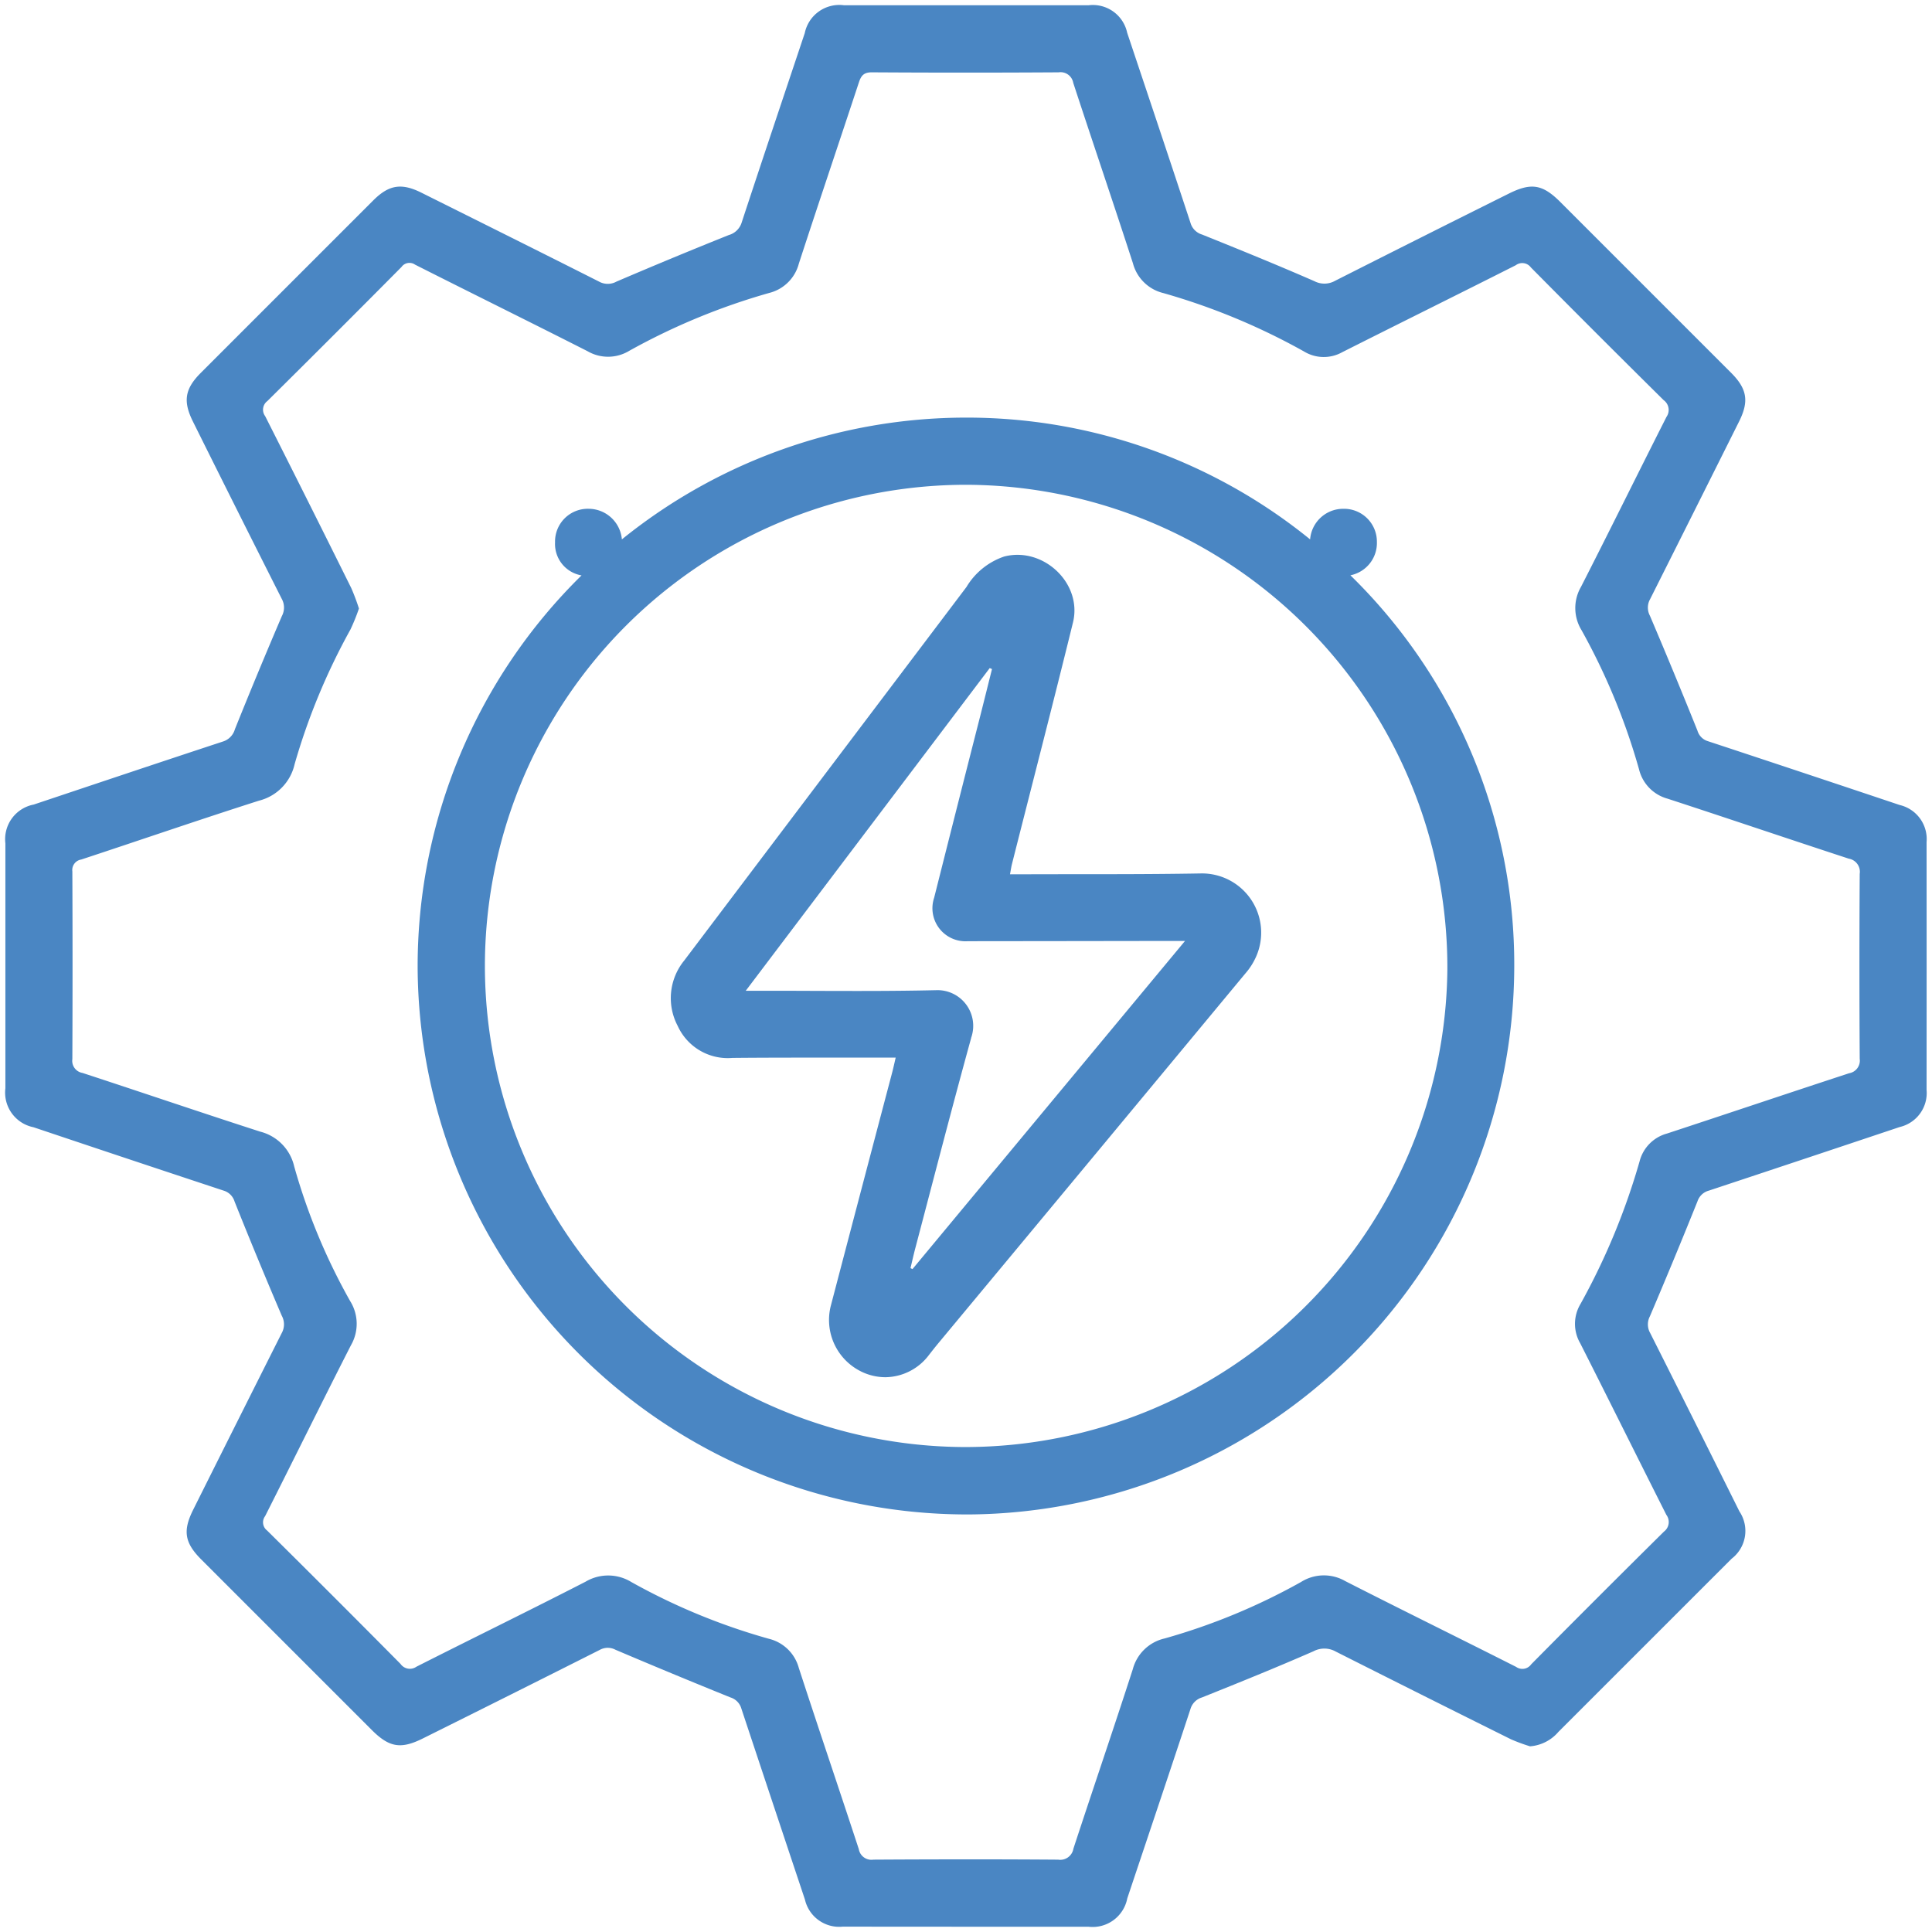 <svg xmlns="http://www.w3.org/2000/svg" xmlns:xlink="http://www.w3.org/1999/xlink" width="182.359" height="182.359" viewBox="0 0 182.359 182.359">
  <defs>
    <linearGradient id="linear-gradient" x1="0.121" y1="0.88" x2="1" gradientUnits="objectBoundingBox">
      <stop offset="0" stop-color="#4A86C3"/>
      <stop offset="1" stop-color="#4A86C3"/>
    </linearGradient>
  </defs>
  <g id="Component_2_1" data-name="Component 2 – 1" transform="translate(0.5 0.5)">
    <path id="Union_2" data-name="Union 2" d="M-10855.957-264.646a3.319,3.319,0,0,1-3.567-2.56q-3.009-9.011-6-18.025a1.548,1.548,0,0,0-1.031-1.051q-5.446-2.2-10.852-4.5a1.549,1.549,0,0,0-1.477.011q-8.335,4.2-16.693,8.356c-2.083,1.04-3.178.859-4.827-.79q-8.052-8.052-16.1-16.1c-1.569-1.57-1.756-2.7-.766-4.685q4.17-8.348,8.365-16.688a1.7,1.7,0,0,0,0-1.636q-2.292-5.36-4.454-10.774a1.54,1.54,0,0,0-1.046-1.035q-8.978-2.968-17.939-5.98a3.332,3.332,0,0,1-2.648-3.675q0-11.559,0-23.121a3.324,3.324,0,0,1,2.668-3.658c5.949-1.99,11.9-3.988,17.854-5.947a1.7,1.7,0,0,0,1.142-1.164q2.156-5.368,4.435-10.686a1.7,1.7,0,0,0-.02-1.636q-4.207-8.332-8.361-16.691c-.969-1.932-.79-3.107.722-4.619q8.142-8.146,16.287-16.288c1.477-1.474,2.665-1.66,4.545-.722,5.6,2.794,11.191,5.576,16.773,8.395a1.7,1.7,0,0,0,1.636-.005q5.273-2.26,10.6-4.394a1.771,1.771,0,0,0,1.222-1.2c1.959-5.961,3.96-11.908,5.949-17.86a3.33,3.33,0,0,1,3.686-2.632q11.563,0,23.124,0a3.311,3.311,0,0,1,3.623,2.6c2,5.98,4.006,11.957,5.977,17.945a1.613,1.613,0,0,0,1.093,1.1c3.551,1.427,7.1,2.873,10.6,4.4a2.047,2.047,0,0,0,1.962-.038q8.168-4.133,16.365-8.214c2.138-1.07,3.208-.9,4.9.793l16.1,16.1c1.521,1.523,1.715,2.692.757,4.61q-4.189,8.389-8.4,16.771a1.624,1.624,0,0,0-.014,1.556q2.3,5.4,4.49,10.854a1.464,1.464,0,0,0,.982.988q9.064,2.993,18.112,6.027a3.3,3.3,0,0,1,2.53,3.5q.009,11.695,0,23.39a3.293,3.293,0,0,1-2.53,3.5q-9.007,3.017-18.027,6.007a1.55,1.55,0,0,0-1.067,1.01q-2.19,5.45-4.493,10.854a1.637,1.637,0,0,0,.02,1.559q4.236,8.414,8.431,16.853a3.3,3.3,0,0,1-.735,4.465q-8.175,8.175-16.351,16.348a3.915,3.915,0,0,1-2.676,1.361,16.893,16.893,0,0,1-1.795-.661q-8.278-4.112-16.532-8.277a2.2,2.2,0,0,0-2.121-.03c-3.479,1.523-7,2.947-10.527,4.358a1.616,1.616,0,0,0-1.084,1.109c-1.965,5.958-3.966,11.9-5.958,17.855a3.332,3.332,0,0,1-3.655,2.676l-9.613,0Q-10849.16-264.642-10855.957-264.646Zm20.341-6.323a1.257,1.257,0,0,0,1.433-1.035c1.85-5.653,3.779-11.282,5.607-16.943a4.032,4.032,0,0,1,3-2.9,59.058,59.058,0,0,0,12.876-5.329,4.044,4.044,0,0,1,4.175-.088c5.359,2.733,10.763,5.384,16.131,8.1a1.022,1.022,0,0,0,1.425-.247q6.231-6.294,12.53-12.525a1.129,1.129,0,0,0,.225-1.578c-2.725-5.4-5.406-10.815-8.137-16.208a3.646,3.646,0,0,1,.033-3.7,64.038,64.038,0,0,0,5.573-13.447,3.66,3.66,0,0,1,2.588-2.637c5.736-1.885,11.458-3.815,17.193-5.692a1.211,1.211,0,0,0,1-1.367q-.054-8.727,0-17.454a1.256,1.256,0,0,0-1.032-1.433c-5.711-1.869-11.4-3.8-17.11-5.664a3.8,3.8,0,0,1-2.689-2.772,61.069,61.069,0,0,0-5.423-13.126,3.992,3.992,0,0,1-.053-4.095c2.723-5.332,5.365-10.706,8.071-16.046a1.14,1.14,0,0,0-.269-1.575q-6.3-6.228-12.531-12.525a1.017,1.017,0,0,0-1.43-.209c-5.45,2.753-10.922,5.458-16.375,8.206a3.578,3.578,0,0,1-3.614-.069,61.839,61.839,0,0,0-13.28-5.511,3.921,3.921,0,0,1-2.865-2.813c-1.844-5.686-3.773-11.345-5.634-17.029a1.213,1.213,0,0,0-1.375-.993q-8.812.054-17.627,0c-.754-.005-1.015.3-1.227.941-1.88,5.705-3.809,11.4-5.67,17.111a3.856,3.856,0,0,1-2.8,2.772,61.891,61.891,0,0,0-13.208,5.461,3.855,3.855,0,0,1-3.933.041c-5.415-2.75-10.865-5.434-16.285-8.173a.923.923,0,0,0-1.281.222q-6.3,6.352-12.657,12.651a1.019,1.019,0,0,0-.208,1.43q4.091,8.093,8.12,16.216a20.046,20.046,0,0,1,.729,1.938,18.867,18.867,0,0,1-.8,1.979,60.818,60.818,0,0,0-5.271,12.712,4.59,4.59,0,0,1-3.367,3.447c-5.612,1.792-11.184,3.713-16.779,5.557a1,1,0,0,0-.834,1.117q.037,8.859,0,17.717a1.157,1.157,0,0,0,.955,1.306c5.6,1.833,11.178,3.735,16.784,5.544a4.4,4.4,0,0,1,3.2,3.277,57.566,57.566,0,0,0,5.28,12.709,4.048,4.048,0,0,1,.076,4.177c-2.733,5.357-5.387,10.758-8.1,16.128a.969.969,0,0,0,.188,1.356q6.328,6.265,12.592,12.591a1.077,1.077,0,0,0,1.5.266c5.313-2.692,10.664-5.3,15.964-8.024a4.181,4.181,0,0,1,4.333.036,59.5,59.5,0,0,0,12.967,5.349,3.873,3.873,0,0,1,2.829,2.747c1.858,5.714,3.793,11.4,5.665,17.111a1.208,1.208,0,0,0,1.374.991q4.444-.027,8.888-.028Q-10839.9-271-10835.616-270.969Zm-60.463-84.234a51.716,51.716,0,0,1,15.47-36.986,3.011,3.011,0,0,1-2.5-3.12,3.091,3.091,0,0,1,3.176-3.167,3.159,3.159,0,0,1,3.131,2.888,51.7,51.7,0,0,1,32.336-11.494,51.4,51.4,0,0,1,32.626,11.494,3.132,3.132,0,0,1,3.139-2.887,3.1,3.1,0,0,1,3.164,3.118,3.109,3.109,0,0,1-2.5,3.158,51.342,51.342,0,0,1,15.465,36.89,51.832,51.832,0,0,1-51.382,51.755h-.351A51.875,51.875,0,0,1-10896.079-355.2Zm6.348-.1a45.44,45.44,0,0,0,45.21,45.388,45.539,45.539,0,0,0,45.636-45.076,45.574,45.574,0,0,0-45.322-45.751A45.44,45.44,0,0,0-10889.731-355.3Zm35.5,38.25a5.417,5.417,0,0,1-2.859-6.161q2.9-11.065,5.82-22.127c.1-.392.187-.79.313-1.331h-1.147q-2.194,0-4.388,0c-3.294,0-6.584-.005-9.872.027a5.192,5.192,0,0,1-5.17-3.022,5.609,5.609,0,0,1,.614-6.166q13.321-17.631,26.64-35.256a6.635,6.635,0,0,1,3.557-2.879c3.686-.963,7.409,2.522,6.5,6.224-1.869,7.607-3.834,15.19-5.755,22.783-.071.277-.109.563-.189.985h1.235c5.609-.022,11.222.019,16.828-.082a5.59,5.59,0,0,1,5.179,7.824,6.288,6.288,0,0,1-1.037,1.63q-14.449,17.421-28.915,34.823c-.32.384-.631.779-.94,1.175a5.218,5.218,0,0,1-4.122,2.1A5.229,5.229,0,0,1-10854.233-317.052Zm10.4-31.48c-1.816,6.584-3.519,13.2-5.261,19.8-.17.639-.312,1.287-.467,1.929l.187.093c8.511-10.25,17.026-20.5,25.726-30.975h-1.2q-9.653.016-19.309.025a3.118,3.118,0,0,1-3.173-4.1q2.178-8.653,4.386-17.295c.362-1.43.716-2.862,1.075-4.292l-.214-.093-23.03,30.459h1.325c1.605,0,3.211,0,4.816.008,3.887.014,7.772.027,11.655-.06h.1A3.368,3.368,0,0,1-10843.838-348.532Z" transform="translate(10935 446)" stroke="rgba(0,0,0,0)" stroke-width="1" fill="url(#linear-gradient)"/>
  </g>
</svg>
